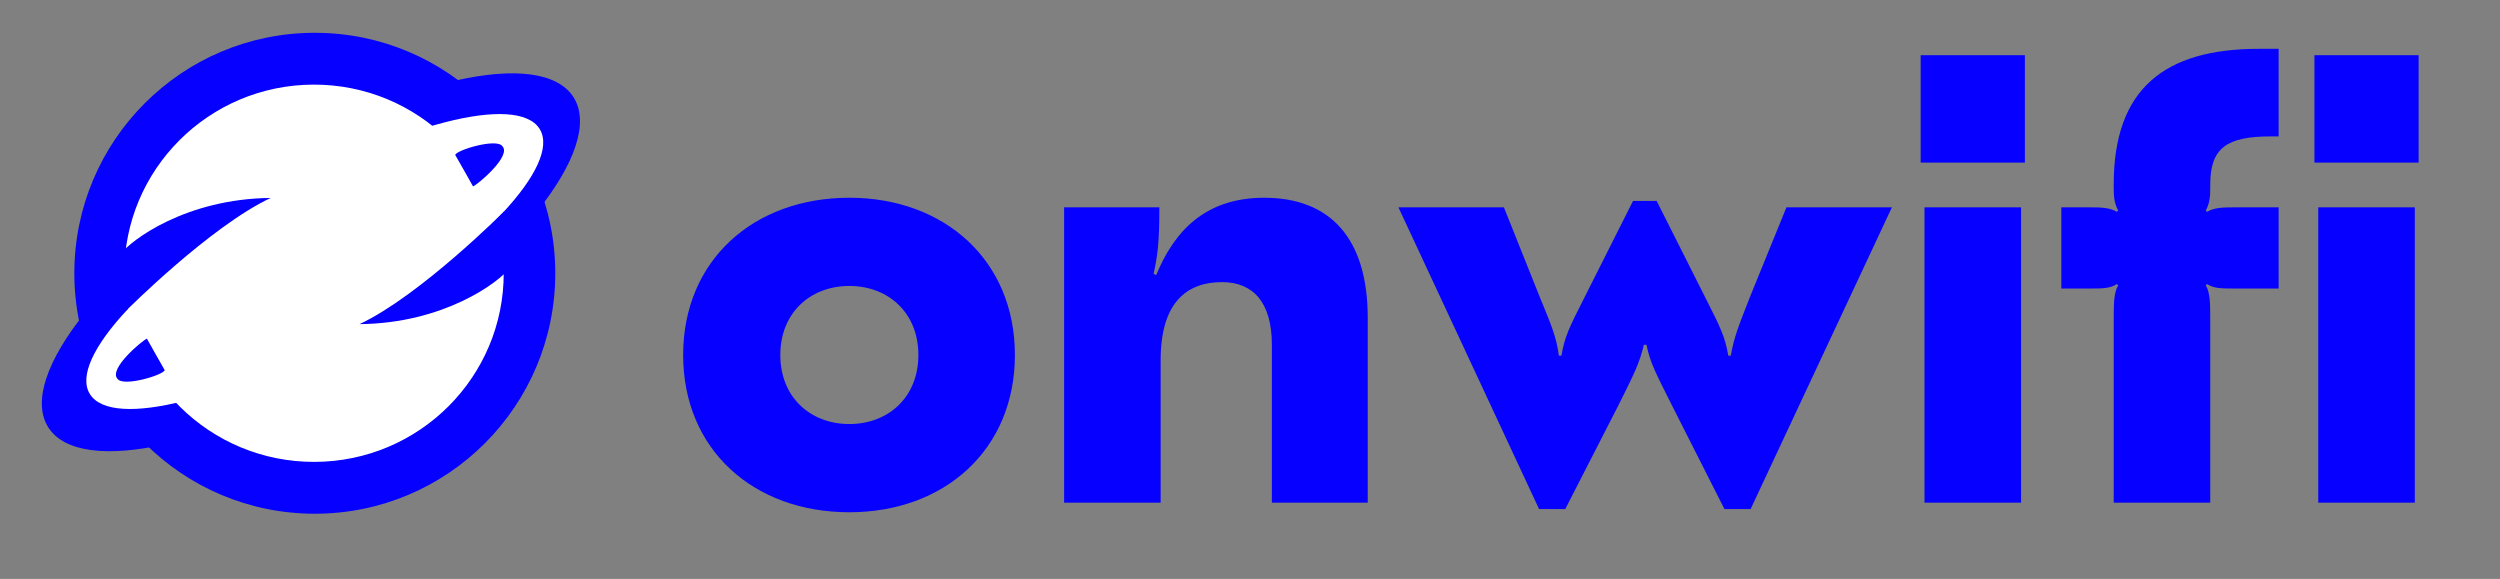 <svg xmlns="http://www.w3.org/2000/svg" xmlns:xlink="http://www.w3.org/1999/xlink" width="190" height="44" viewBox="0 -11.579 2000 463.158">
  <rect x="0" y="-11.579" width="2000" height="463.158" fill="#808080" stroke="none"/>
  <defs>
    <style>
      .cls-1, .cls-2 {
        fill: #0500ff;
      }

      .cls-2, .cls-3 {
        fill-rule: evenodd;
      }

      .cls-3 {
        fill: #fff;
      }
    </style>
    <clipPath id="clip-path">
      <rect width="2000" height="440"/>
    </clipPath>
  </defs>
  <g clip-path="url(#clip-path)">
    <circle id="Эллипс_1" data-name="Эллипс 1" class="cls-1" cx="251.844" cy="207.031" r="192.375"/>
    <path id="Эллипс_2" data-name="Эллипс 2" class="cls-2" d="M202.444,124.509c116.081-72.856,230.9-98.9,256.464-58.178s-47.819,132.8-163.9,205.658-230.9,98.9-256.464,58.179S86.364,197.366,202.444,124.509Z"/>
    <path id="Эллипс_1_копия" data-name="Эллипс 1 копия" class="cls-3" d="M250.809,56.115c83.827-.215,151.956,67.175,152.171,150.52s-67.568,151.084-151.4,151.3S99.627,290.76,99.413,207.415,166.981,56.33,250.809,56.115Z"/>
    <path id="Эллипс_2_копия_2" data-name="Эллипс 2 копия 2" class="cls-3" d="M219.42,146.183C318.748,87.573,413.776,63.1,431.671,91.524S383.553,190.5,284.225,249.113,89.87,332.194,71.975,303.771,120.093,204.793,219.42,146.183Z"/>
    <path id="Фигура_1" data-name="Фигура 1" class="cls-2" d="M101.08,236.8s66.976-67.2,115.466-90.021c-67.475.63-111.828,33.588-120.3,45.171S97.68,229.736,101.08,236.8Z"/>
    <path id="Фигура_1_копия" data-name="Фигура 1 копия" class="cls-2" d="M403.108,157.71s-66.976,67.2-115.466,90.022c67.476-.63,111.828-33.589,120.3-45.172S406.508,164.771,403.108,157.71Z"/>
    <path id="Фигура_2" data-name="Фигура 2" class="cls-2" d="M117.51,259.341s12.768,22.731,14.231,25.15c-0.614,3.837-33.221,13.748-37.761,6.966C86.6,283.458,114.181,260.561,117.51,259.341Z"/>
    <path id="Фигура_2_копия" data-name="Фигура 2 копия" class="cls-2" d="M378.436,137.551S365.668,114.821,364.2,112.4c0.615-3.838,33.221-13.748,37.761-6.966C409.347,113.435,381.764,136.331,378.436,137.551Z"/>
    <path id="onwifi" class="cls-2" d="M679.479,146.624c-76.7,0-132.954,50.114-132.954,125.8s56.25,125.8,132.954,125.8c76.194,0,132.444-50.114,132.444-125.8S755.673,146.624,679.479,146.624Zm0,70.569c31.194,0,55.228,21.477,55.228,55.227s-24.034,55.227-55.228,55.227-55.227-21.477-55.227-55.227S648.286,217.193,679.479,217.193Zm331.881-70.569c-47.556,0-72.1,27.1-86.42,61.875l-2.046-1.022c3.069-14.319,4.6-24.034,4.6-53.182H851.3v236.25h77.216V276.511c0-45,19.944-62.387,49.091-62.387,25.06,0,39.89,16.364,39.89,50.114V390.545h76.7V242.761C1094.2,178.84,1064.03,146.624,1011.36,146.624Zm240.86,249.035,42.44-82.841c12.79-25.568,16.88-33.75,20.46-48.58h2.04c3.07,14.83,7.67,23.012,20.46,48.58l41.93,82.841h20.96l113.02-241.364h-84.38L1400,225.886c-9.2,23.523-12.78,32.216-15.34,47.045h-2.04c-2.56-14.829-5.63-21.477-18.92-47.557l-38.36-76.193h-18.92l-38.35,76.193c-13.29,26.08-16.36,32.728-18.92,47.557h-2.05c-2.04-14.829-5.62-23.522-15.34-47.045l-28.63-71.591h-84.38l112.5,241.364h20.97ZM1536.54,32.59V118.5h83.36V32.59h-83.36Zm3.07,121.7v236.25h77.22V154.295h-77.22ZM1807.06,27.476c-75.68,0-116.08,32.216-116.08,108.41v3.579c0,6.137.51,11.762,3.58,17.387l-1.02,1.022c-6.14-3.579-13.3-3.579-23.02-3.579h-21.47v64.943h21.47c11.77,0,17.39,0,23.02-3.58l1.02,1.023c-3.58,6.137-3.58,14.318-3.58,29.148V390.545h77.22V245.829c0-14.83,0-23.011-3.58-29.148l1.02-1.023c5.62,3.58,11.25,3.58,23.01,3.58h34.26V154.295h-34.26c-9.72,0-16.88,0-23.01,3.579l-1.02-1.022c3.06-5.625,3.58-11.25,3.58-17.387v-3.579c0-29.148,13.29-38.353,48.57-38.353h6.14V27.476h-15.85Zm44.49,5.114V118.5h83.35V32.59h-83.35Zm3.07,121.7v236.25h77.22V154.295h-77.22Z"/>
  </g>
</svg>
